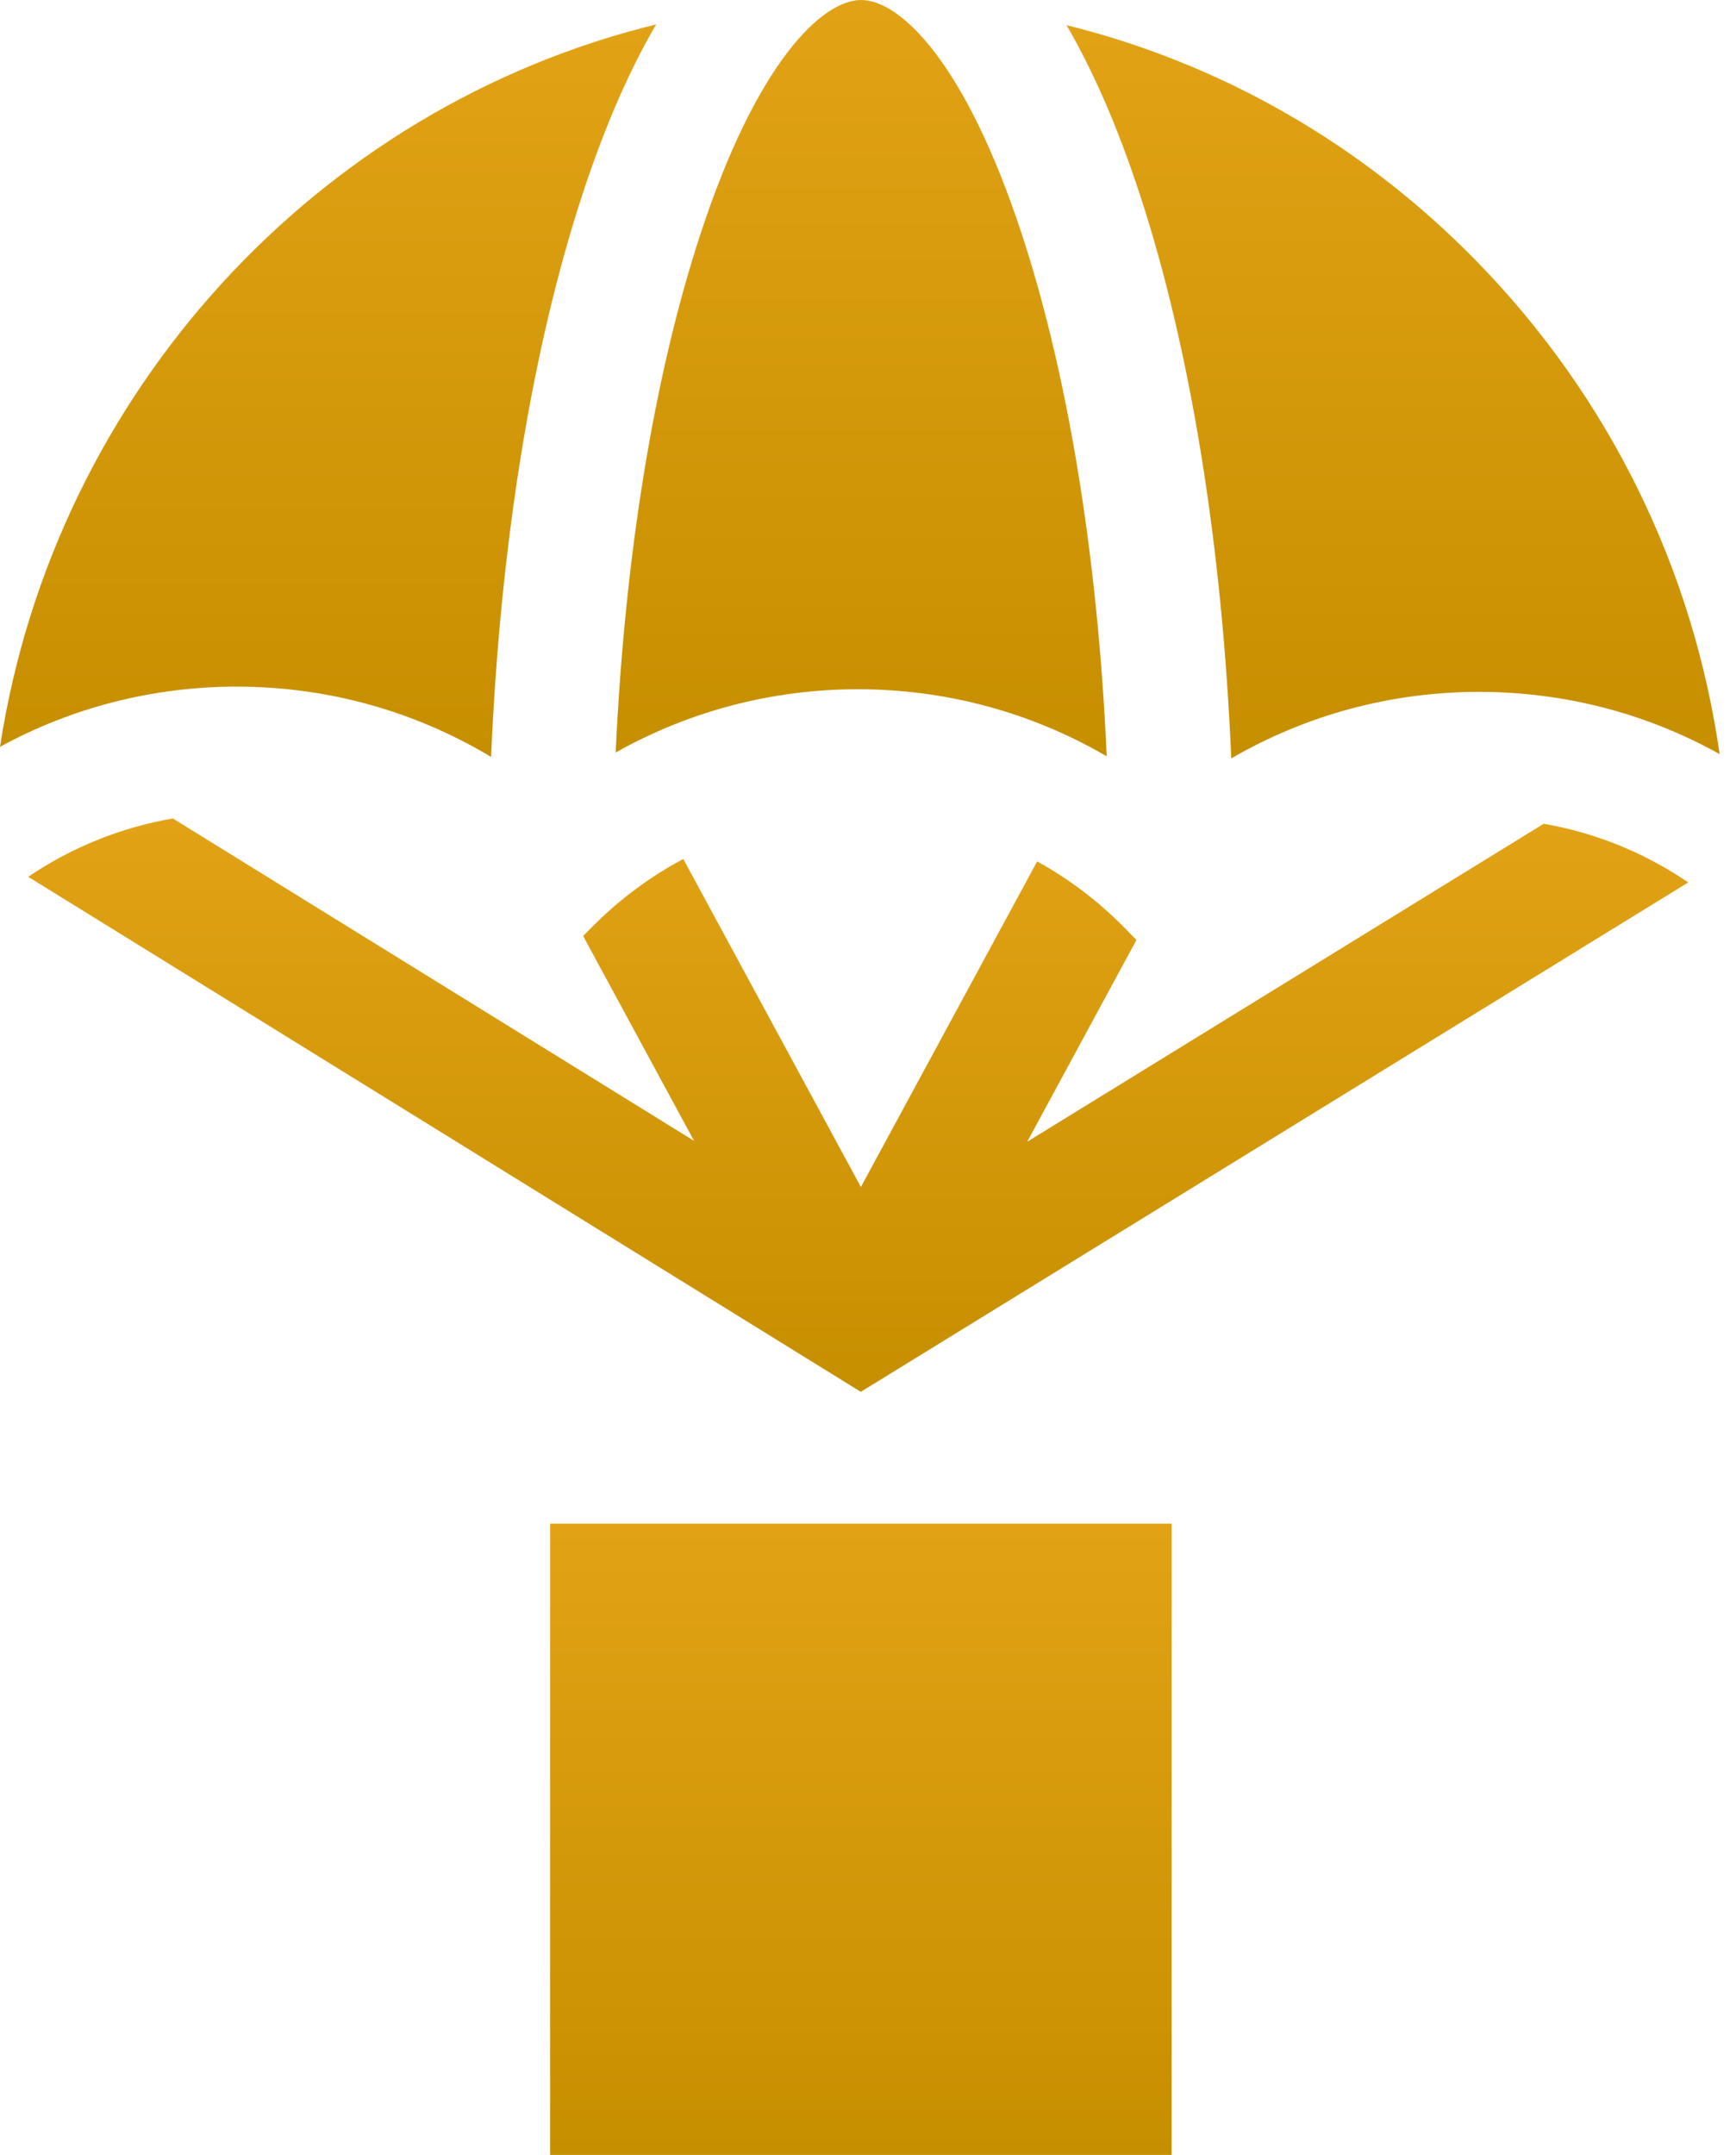 <svg width="54" height="67" viewBox="0 0 54 67" fill="none" xmlns="http://www.w3.org/2000/svg">
<path d="M17.112 47.375H36.444V67H17.112V47.375Z" fill="url(#paint0_linear_194_1788)"/>
<path d="M31.952 35.499L35.35 29.226L35.014 28.882C34.189 28.037 33.262 27.334 32.262 26.783L26.779 36.906L21.254 26.707C20.227 27.254 19.274 27.959 18.427 28.812L18.139 29.102L21.59 35.472L5.377 25.448C3.765 25.727 2.237 26.341 0.877 27.261L26.776 43.275L52.514 27.436C51.157 26.513 49.633 25.893 48.02 25.612L31.952 35.499Z" fill="url(#paint1_linear_194_1788)"/>
<path d="M0 23.22C2.24 21.998 4.754 21.349 7.364 21.349C10.193 21.349 12.904 22.111 15.276 23.535C15.557 16.95 16.542 10.843 18.121 6.034C18.839 3.846 19.614 2.117 20.411 0.759C9.869 3.335 1.693 12.209 0 23.22Z" fill="url(#paint2_linear_194_1788)"/>
<path d="M26.786 0C25.583 0.001 23.552 1.906 21.789 7.275C20.344 11.676 19.432 17.294 19.151 23.397C21.433 22.114 24.009 21.43 26.685 21.43C29.446 21.43 32.094 22.157 34.426 23.515C34.151 17.366 33.237 11.704 31.783 7.275C30.02 1.906 27.989 0.001 26.786 0Z" fill="url(#paint3_linear_194_1788)"/>
<path d="M33.176 0.783C33.967 2.138 34.737 3.859 35.452 6.034C37.034 10.854 38.021 16.978 38.299 23.58C40.624 22.233 43.263 21.512 46.008 21.512C48.667 21.512 51.223 22.183 53.491 23.447C52.664 17.675 50.053 12.341 45.932 8.123C42.368 4.475 37.972 1.969 33.176 0.783Z" fill="url(#paint4_linear_194_1788)"/>
<defs>
<linearGradient id="paint0_linear_194_1788" x1="26.778" y1="47.375" x2="26.778" y2="67" gradientUnits="userSpaceOnUse">
<stop stop-color="#E2A216"/>
<stop offset="1" stop-color="#C68F00"/>
</linearGradient>
<linearGradient id="paint1_linear_194_1788" x1="26.695" y1="25.448" x2="26.695" y2="43.275" gradientUnits="userSpaceOnUse">
<stop stop-color="#E2A216"/>
<stop offset="1" stop-color="#C68F00"/>
</linearGradient>
<linearGradient id="paint2_linear_194_1788" x1="10.206" y1="0.759" x2="10.206" y2="23.535" gradientUnits="userSpaceOnUse">
<stop stop-color="#E2A216"/>
<stop offset="1" stop-color="#C68F00"/>
</linearGradient>
<linearGradient id="paint3_linear_194_1788" x1="26.789" y1="0" x2="26.789" y2="23.515" gradientUnits="userSpaceOnUse">
<stop stop-color="#E2A216"/>
<stop offset="1" stop-color="#C68F00"/>
</linearGradient>
<linearGradient id="paint4_linear_194_1788" x1="43.333" y1="0.783" x2="43.333" y2="23.58" gradientUnits="userSpaceOnUse">
<stop stop-color="#E2A216"/>
<stop offset="1" stop-color="#C68F00"/>
</linearGradient>
</defs>
</svg>
